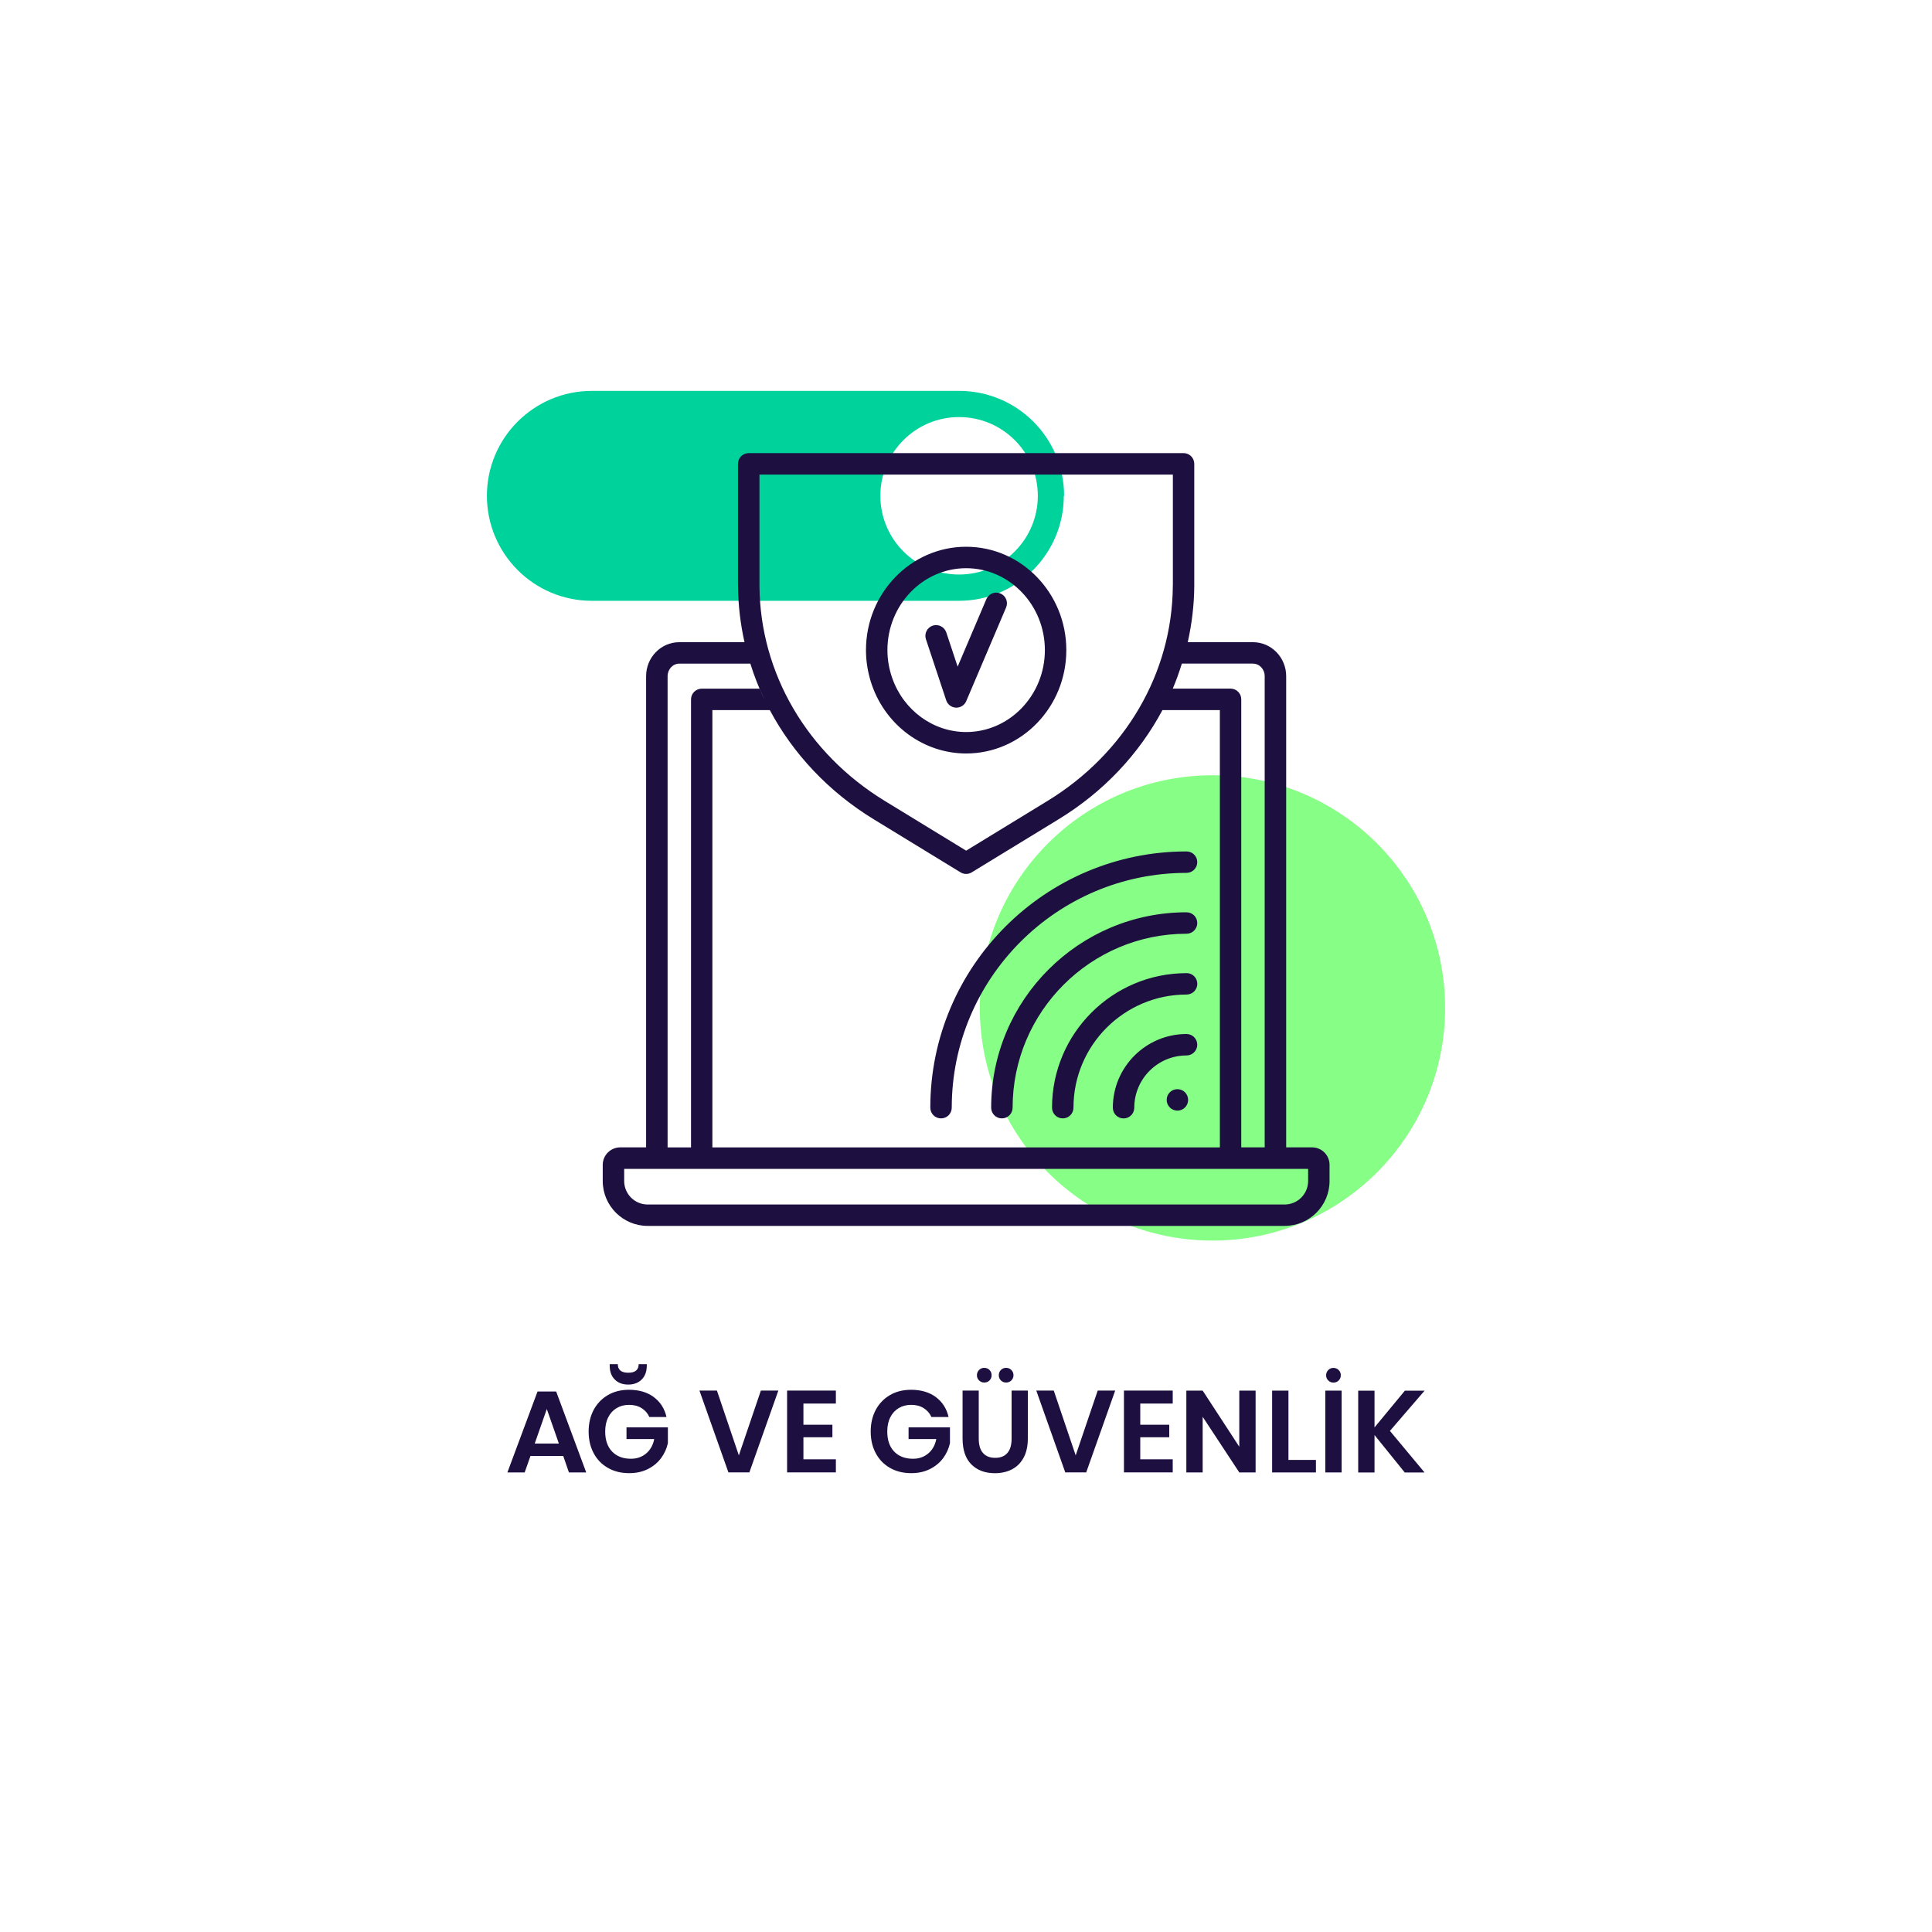 <?xml version="1.0" encoding="UTF-8"?><svg id="uuid-f710fccf-3811-4926-9523-4f043a235d97" xmlns="http://www.w3.org/2000/svg" viewBox="0 0 400 400"><defs><style>.uuid-267ef8b1-d563-4841-90fa-c486c87553ee{fill:#1e0f41;}.uuid-d75fecd9-7afc-4a73-af59-75f588522268{fill:#87ff87;}.uuid-5745867e-602a-4c61-9701-b5aaa03aa506{fill:none;}.uuid-97f4d09c-a356-4038-8642-4093c1cc1f90{fill:#00d29b;}</style></defs><rect class="uuid-5745867e-602a-4c61-9701-b5aaa03aa506" width="400" height="400"/><circle class="uuid-d75fecd9-7afc-4a73-af59-75f588522268" cx="251.03" cy="208.68" r="48.17"/><path class="uuid-97f4d09c-a356-4038-8642-4093c1cc1f90" d="m198.57,86.35c9,0,16.3,7.3,16.3,16.3s-7.3,16.3-16.3,16.3-16.3-7.3-16.3-16.3,7.3-16.3,16.3-16.3Zm21.74,16.3c0-12-9.73-21.72-21.72-21.72h-76.11c-11.98.03-21.67,9.75-21.67,21.72h0c0,12.01,9.73,21.74,21.72,21.74h76.05c11.98-.03,21.67-9.76,21.67-21.74h.06Z"/><path class="uuid-267ef8b1-d563-4841-90fa-c486c87553ee" d="m116.62,301.44h-6.79l-1.2,3.41h-3.58l6.24-16.75h3.86l6.22,16.75h-3.58l-1.18-3.41Zm-.91-2.57l-2.5-7.15-2.5,7.15h4.99Zm19.66-9.61c1.36,1.02,2.23,2.39,2.62,4.12h-3.55c-.34-.77-.87-1.38-1.6-1.84-.73-.46-1.59-.68-2.58-.68s-1.84.22-2.59.67c-.75.45-1.34,1.09-1.75,1.92-.42.83-.62,1.81-.62,2.93,0,1.78.48,3.16,1.43,4.15.95.99,2.25,1.49,3.9,1.49,1.22,0,2.26-.36,3.13-1.08.87-.72,1.44-1.72,1.69-3h-5.74v-2.42h8.57v3.26c-.24,1.12-.71,2.15-1.4,3.1-.7.94-1.61,1.7-2.74,2.27-1.13.57-2.42.85-3.88.85-1.66,0-3.13-.36-4.4-1.09-1.27-.73-2.26-1.74-2.95-3.05-.7-1.3-1.04-2.8-1.04-4.48s.35-3.17,1.04-4.48c.7-1.3,1.68-2.32,2.94-3.06,1.26-.74,2.73-1.1,4.39-1.1,2.06,0,3.78.51,5.14,1.52Zm-8.1-3.66c-.7-.7-1.04-1.66-1.04-2.88v-.29h1.68c0,1.18.72,1.78,2.16,1.78s2.16-.59,2.16-1.78h1.68v.29c0,1.22-.35,2.18-1.04,2.88-.7.7-1.63,1.06-2.8,1.06s-2.1-.35-2.8-1.06Zm21.16,2.3l4.54,13.42,4.56-13.42h3.62l-6,16.94h-4.34l-6-16.94h3.62Zm17.91,2.69v4.39h6v2.59h-6v4.56h6.72v2.71h-10.1v-16.94h10.1v2.69h-6.72Zm27.43-1.33c1.36,1.02,2.23,2.39,2.62,4.12h-3.55c-.34-.77-.87-1.38-1.6-1.84-.73-.46-1.59-.68-2.58-.68s-1.84.22-2.59.67c-.75.45-1.34,1.09-1.75,1.92-.42.83-.62,1.81-.62,2.93,0,1.78.48,3.16,1.43,4.15.95.99,2.25,1.49,3.9,1.49,1.22,0,2.26-.36,3.13-1.08.87-.72,1.44-1.72,1.69-3h-5.74v-2.42h8.57v3.26c-.24,1.12-.71,2.15-1.4,3.1-.7.94-1.61,1.7-2.74,2.27-1.13.57-2.42.85-3.88.85-1.66,0-3.13-.36-4.4-1.09-1.27-.73-2.26-1.74-2.95-3.05-.7-1.3-1.04-2.8-1.04-4.48s.35-3.17,1.04-4.48c.7-1.3,1.68-2.32,2.94-3.06,1.26-.74,2.73-1.1,4.39-1.1,2.06,0,3.78.51,5.14,1.52Zm8.87-1.36v9.94c0,1.33.29,2.32.88,2.99s1.43,1,2.53,1,1.92-.33,2.51-1,.88-1.66.88-2.99v-9.94h3.36v9.94c0,1.57-.29,2.89-.88,3.97s-1.39,1.88-2.42,2.41c-1.03.53-2.21.79-3.52.79-2.03,0-3.66-.61-4.87-1.82s-1.82-3-1.82-5.35v-9.94h3.36Zm.06-4.26c.3-.3.65-.44,1.07-.44.45,0,.82.15,1.1.44.29.3.43.66.43,1.09s-.14.77-.43,1.07c-.29.3-.66.44-1.1.44-.42,0-.77-.15-1.07-.44-.3-.3-.44-.65-.44-1.07s.15-.8.44-1.09Zm4.52,0c.29-.3.65-.44,1.08-.44s.8.15,1.09.44c.3.3.44.66.44,1.09s-.15.77-.44,1.07c-.3.3-.66.44-1.09.44s-.79-.15-1.08-.44c-.29-.3-.43-.65-.43-1.07s.14-.8.43-1.09Zm10.95,4.26l4.54,13.42,4.56-13.42h3.62l-6,16.94h-4.34l-6-16.94h3.62Zm17.91,2.69v4.39h6v2.59h-6v4.56h6.72v2.71h-10.1v-16.94h10.1v2.69h-6.72Zm23.88,14.26h-3.38l-7.58-11.52v11.52h-3.38v-16.94h3.38l7.58,11.62v-11.62h3.38v16.94Zm6.8-2.59h5.69v2.59h-9.07v-16.94h3.38v14.35Zm11.01-14.35v16.94h-3.38v-16.94h3.38Zm-2.77-4.26c.3-.3.65-.44,1.07-.44s.8.15,1.09.44c.3.3.44.66.44,1.09s-.15.77-.44,1.07c-.3.3-.66.44-1.09.44s-.77-.15-1.07-.44c-.3-.3-.44-.65-.44-1.07s.15-.8.44-1.09Zm12.76,12.59l7.18,8.62h-4.1l-6.26-7.75v7.75h-3.38v-16.94h3.38v7.61l6.29-7.61h4.08l-7.18,8.33Zm-91.86-151.25c.29.88,1.09,1.48,2.02,1.52.03,0,.06,0,.09,0,.89,0,1.69-.53,2.04-1.35l8.25-19.38c.48-1.13-.04-2.43-1.17-2.91-1.13-.48-2.43.05-2.91,1.17l-5.95,13.98-2.35-7.08c-.39-1.16-1.64-1.79-2.81-1.41-1.16.39-1.79,1.64-1.41,2.8l4.2,12.65Zm4.13,11.01c11.44,0,20.74-9.6,20.74-21.4s-9.3-21.4-20.74-21.4c-.02,0-.04,0-.06,0-11.41.03-20.68,9.62-20.68,21.4,0,2.48.43,4.95,1.27,7.34,2.98,8.41,10.8,14.06,19.47,14.06Zm0-38.36s.04,0,.05,0c8.97.03,16.25,7.63,16.25,16.96s-7.31,16.96-16.3,16.96c-6.79,0-12.93-4.46-15.28-11.11-.68-1.91-1.02-3.88-1.02-5.85,0-9.35,7.31-16.96,16.3-16.96Zm71.62,119.91h-5.36v-97.56c0-3.87-3.08-7.03-6.86-7.03h-13.52c.85-3.81,1.33-7.72,1.35-11.7v-25.23c0-1.23-.99-2.22-2.21-2.22h-90.04c-1.22,0-2.22.99-2.22,2.22v24.94c0,.1,0,.21.01.4.03,3.94.5,7.82,1.34,11.59h-13.51c-3.78,0-6.86,3.15-6.86,7.03v97.56h-5.36c-1.99,0-3.62,1.62-3.62,3.62v3.34c0,5.13,4.17,9.3,9.3,9.3h131.88c5.13,0,9.3-4.17,9.3-9.3v-3.34c0-2-1.62-3.62-3.62-3.62Zm-12.23-100.15c1.34,0,2.42,1.16,2.42,2.59v97.56h-4.85v-92.76c0-1.23-.99-2.22-2.22-2.22h-11.96c.72-1.69,1.33-3.42,1.88-5.18h14.72Zm-16.59-39.15v22.8s-.01.27-.01.27c-.12,18.01-9.82,34.64-25.94,44.5l-16.85,10.3-16.85-10.3c-16.11-9.85-25.81-26.47-25.94-44.48v-23.08s85.59,0,85.59,0Zm-.03,44.39c-.33.77-.68,1.52-1.04,2.27.36-.75.72-1.5,1.04-2.27Zm-104.58-2.65c0-1.43,1.09-2.59,2.42-2.59h14.71c.81,2.58,1.79,5.1,2.97,7.53-.38-.78-.75-1.56-1.08-2.35h-11.95c-1.22,0-2.22.99-2.22,2.22v92.76h-4.85v-97.56Zm9.28,7.03h11.88c4.83,9.04,12.15,16.88,21.49,22.59l18,11c.36.22.76.33,1.16.33s.8-.11,1.16-.33l18-11c9.33-5.7,16.65-13.54,21.48-22.59h11.89v90.54h-105.07v-90.54Zm123.33,97.5c0,2.68-2.18,4.86-4.86,4.86h-131.88c-2.68,0-4.86-2.18-4.86-4.86v-2.52h141.6v2.52Zm-25.17-43.04c-15.36,0-27.85,12.5-27.85,27.85,0,1.23.99,2.22,2.22,2.22s2.22-.99,2.22-2.22c0-12.91,10.5-23.42,23.42-23.42,1.22,0,2.22-.99,2.22-2.22s-.99-2.22-2.22-2.22Zm0-12.6c-22.31,0-40.45,18.15-40.45,40.45,0,1.23.99,2.22,2.22,2.22s2.22-.99,2.22-2.22c0-19.86,16.16-36.01,36.01-36.01,1.22,0,2.22-.99,2.22-2.22s-.99-2.22-2.22-2.22Zm0-8.16c1.22,0,2.22-.99,2.22-2.22s-.99-2.22-2.22-2.22c-29.25,0-53.05,23.8-53.05,53.05,0,1.23.99,2.22,2.22,2.22s2.22-.99,2.22-2.22c0-26.81,21.81-48.61,48.61-48.61Zm0,33.36c-8.41,0-15.26,6.84-15.26,15.26,0,1.23.99,2.22,2.22,2.22s2.22-.99,2.22-2.22c0-5.96,4.85-10.82,10.82-10.82,1.22,0,2.22-.99,2.22-2.22s-.99-2.22-2.22-2.22Zm-1.89,11.42c-1.23,0-2.22.99-2.22,2.22s.99,2.22,2.22,2.22,2.22-.99,2.22-2.22-.99-2.22-2.22-2.22Z"/></svg>
